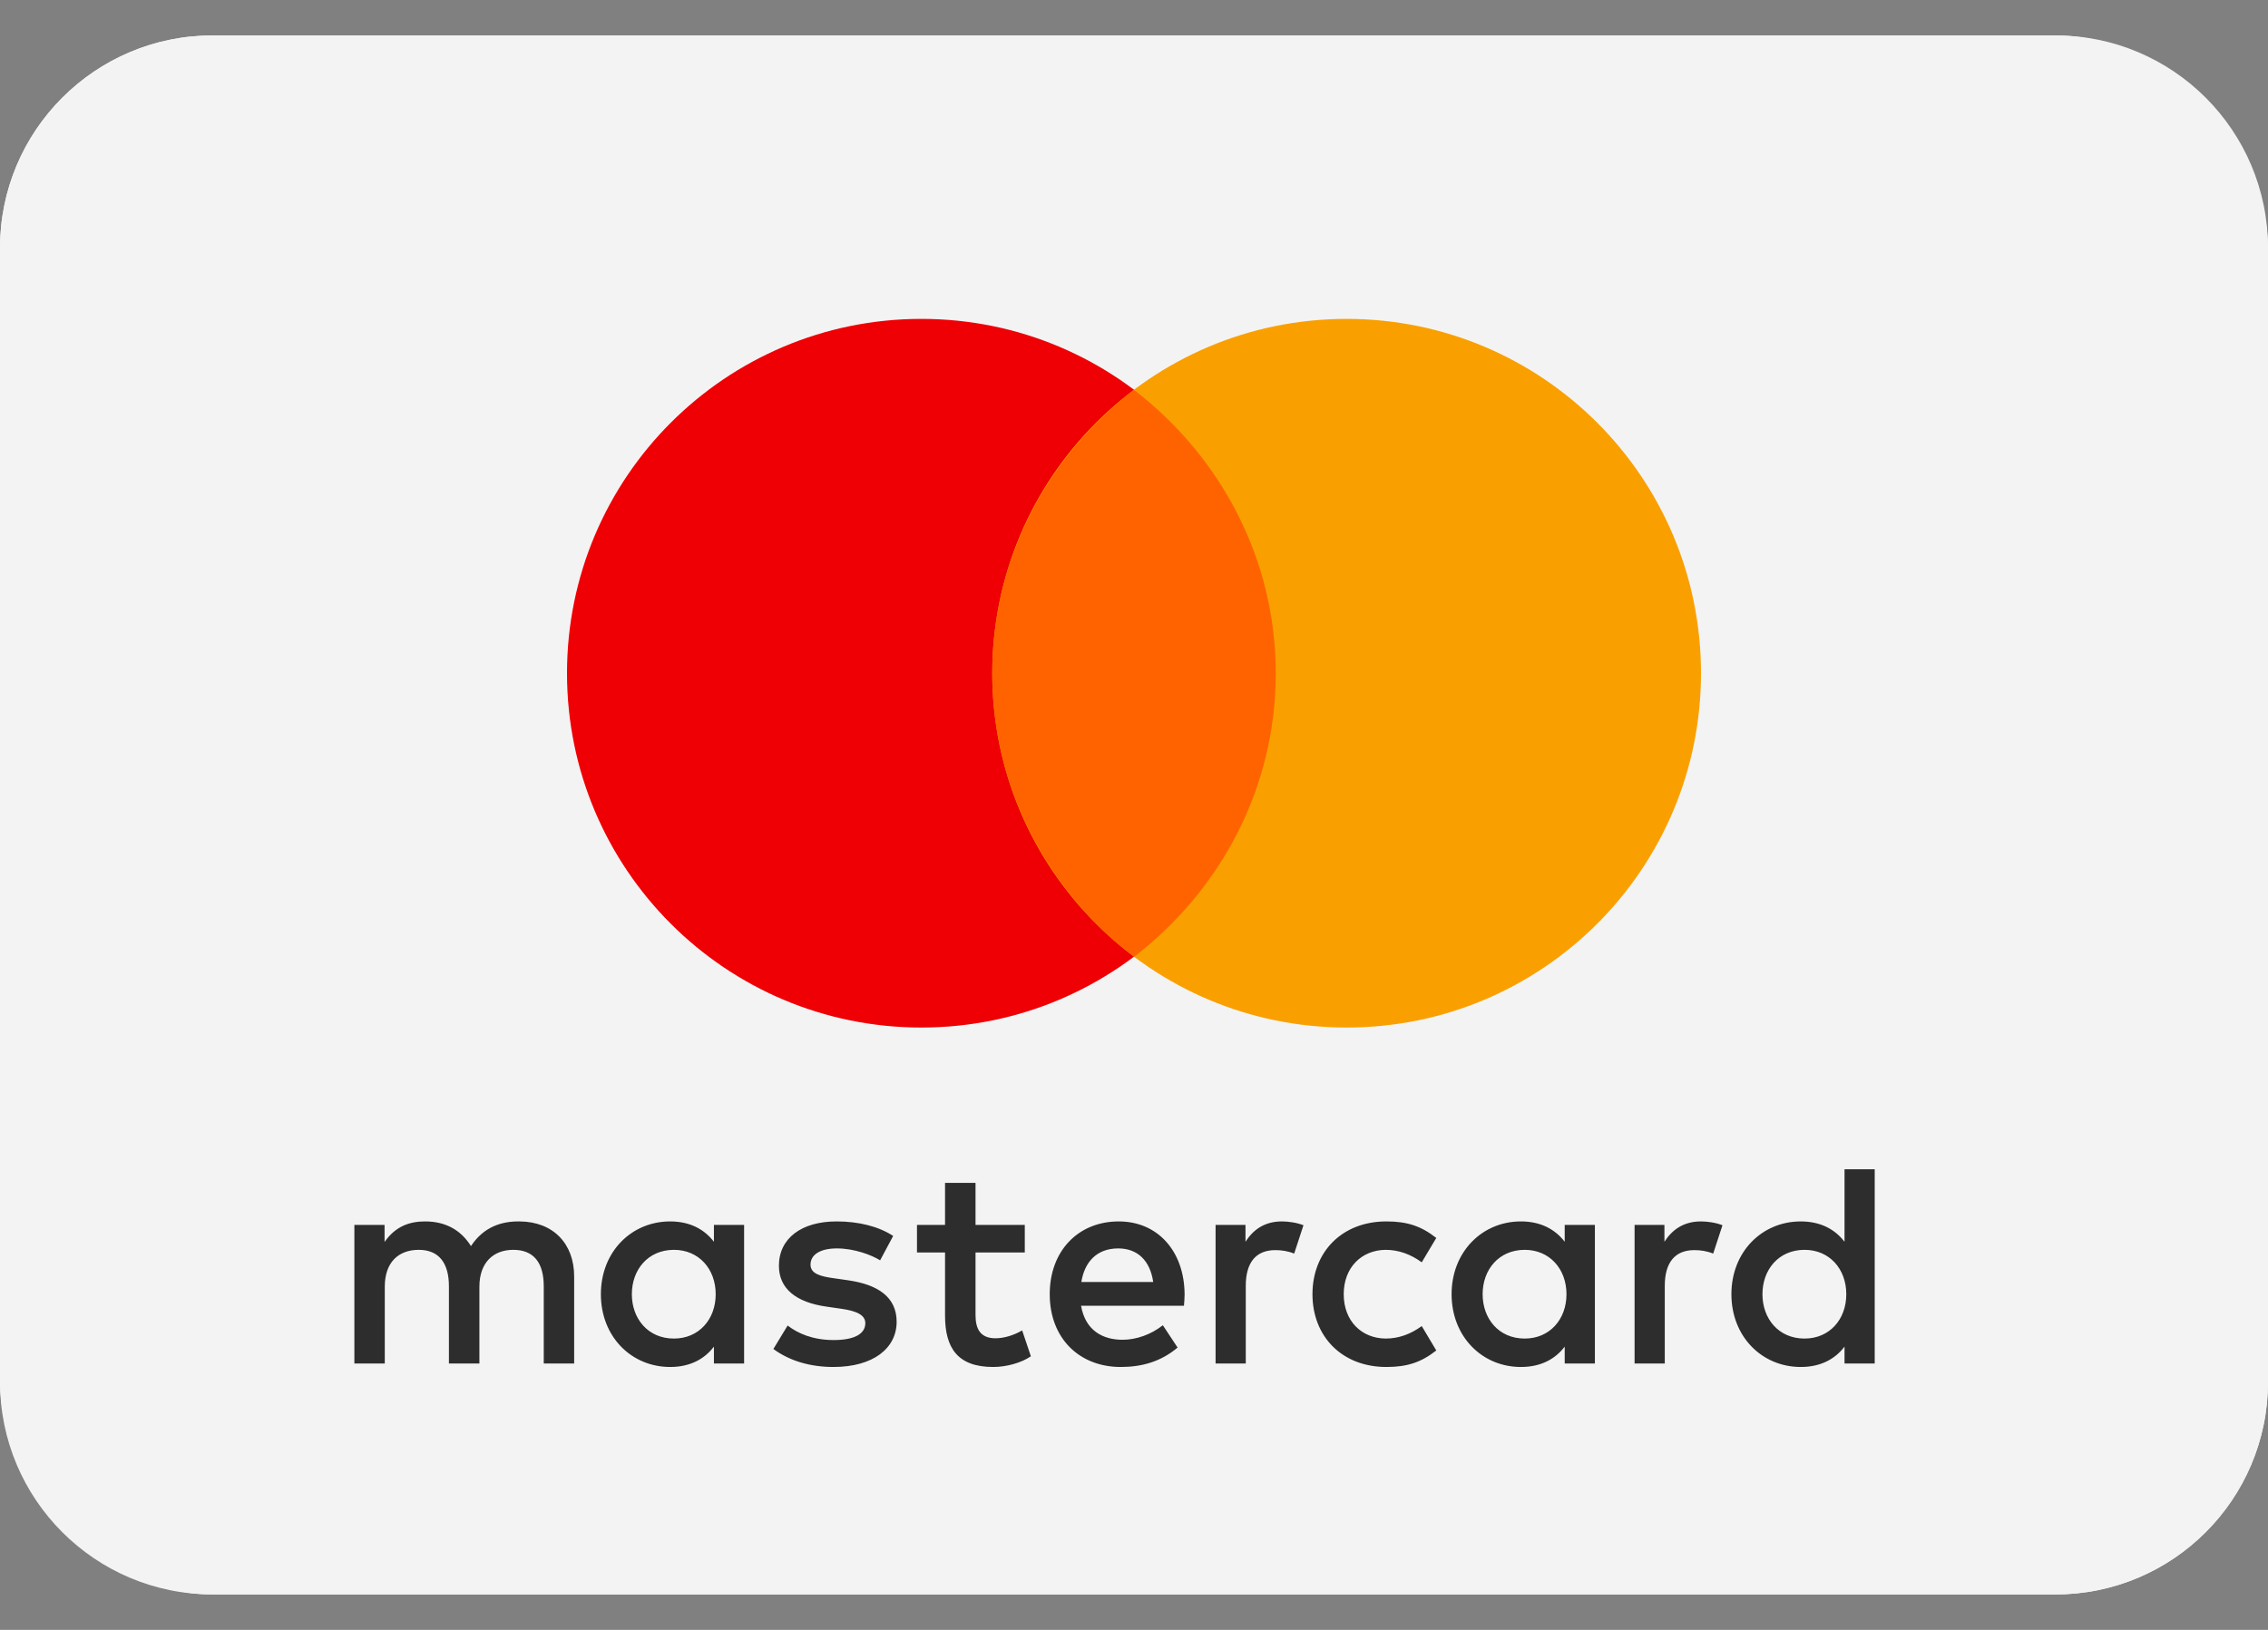 <svg width="32" height="23" viewBox="0 0 32 23" fill="none" xmlns="http://www.w3.org/2000/svg">
<rect x="0" y="0" width="32" height="23" fill="#808080" stroke="none"/>
<rect y="0.5" width="32" height="22" rx="3" fill="#F3F3F3"/>
<path d="M29 0.5H3C1.343 0.5 0 1.843 0 3.5V19.5C0 21.157 1.343 22.5 3 22.5H29C30.657 22.5 32 21.157 32 19.5V3.5C32 1.843 30.657 0.5 29 0.5Z" fill="#F3F3F3"/>
<path fill-rule="evenodd" clip-rule="evenodd" d="M8.101 19.241V18.013C8.101 17.551 7.807 17.24 7.332 17.236C7.082 17.232 6.825 17.31 6.645 17.584C6.51 17.367 6.297 17.236 5.998 17.236C5.79 17.236 5.585 17.297 5.426 17.526V17.285H5V19.241H5.429V18.157C5.429 17.817 5.618 17.637 5.909 17.637C6.191 17.637 6.334 17.821 6.334 18.152V19.241H6.764V18.157C6.764 17.817 6.96 17.637 7.242 17.637C7.533 17.637 7.672 17.821 7.672 18.152V19.241H8.101ZM14.459 17.285H13.764V16.692H13.334V17.285H12.938V17.674H13.334V18.566C13.334 19.02 13.51 19.29 14.013 19.29C14.197 19.29 14.41 19.233 14.545 19.139L14.422 18.774C14.296 18.848 14.156 18.885 14.046 18.885C13.833 18.885 13.764 18.754 13.764 18.558V17.674H14.459V17.285ZM18.088 17.236C17.843 17.236 17.683 17.351 17.573 17.523V17.285H17.151V19.241H17.577V18.145C17.577 17.821 17.716 17.641 17.994 17.641C18.08 17.641 18.17 17.653 18.26 17.69L18.391 17.29C18.297 17.252 18.174 17.236 18.088 17.236ZM12.602 17.441C12.397 17.306 12.115 17.236 11.804 17.236C11.309 17.236 10.99 17.474 10.99 17.862C10.99 18.181 11.227 18.378 11.665 18.439L11.865 18.468C12.099 18.5 12.209 18.562 12.209 18.672C12.209 18.824 12.053 18.91 11.763 18.91C11.468 18.91 11.256 18.816 11.113 18.705L10.912 19.036C11.145 19.208 11.44 19.29 11.759 19.29C12.323 19.29 12.651 19.024 12.651 18.652C12.651 18.308 12.393 18.128 11.968 18.067L11.767 18.038C11.583 18.013 11.436 17.977 11.436 17.846C11.436 17.703 11.575 17.617 11.808 17.617C12.057 17.617 12.299 17.711 12.418 17.785L12.602 17.441ZM24 17.236C23.755 17.236 23.595 17.351 23.484 17.523V17.285H23.063V19.241H23.489V18.145C23.489 17.821 23.628 17.641 23.906 17.641C23.992 17.641 24.082 17.653 24.172 17.69L24.303 17.29C24.209 17.252 24.086 17.236 24 17.236ZM18.518 18.263C18.518 18.856 18.931 19.29 19.561 19.29C19.856 19.29 20.052 19.224 20.265 19.057L20.06 18.713C19.901 18.828 19.733 18.889 19.549 18.889C19.209 18.885 18.959 18.64 18.959 18.263C18.959 17.887 19.209 17.641 19.549 17.637C19.733 17.637 19.901 17.698 20.06 17.813L20.265 17.469C20.052 17.302 19.856 17.236 19.561 17.236C18.931 17.236 18.518 17.67 18.518 18.263ZM22.503 18.263V17.285H22.077V17.523C21.942 17.347 21.738 17.236 21.459 17.236C20.911 17.236 20.481 17.666 20.481 18.263C20.481 18.861 20.911 19.29 21.459 19.29C21.738 19.29 21.942 19.18 22.077 19.003V19.241H22.503V18.263ZM20.919 18.263C20.919 17.919 21.145 17.637 21.513 17.637C21.864 17.637 22.102 17.907 22.102 18.263C22.102 18.619 21.864 18.889 21.513 18.889C21.145 18.889 20.919 18.607 20.919 18.263ZM15.785 17.236C15.212 17.236 14.811 17.653 14.811 18.263C14.811 18.885 15.228 19.29 15.813 19.29C16.108 19.29 16.378 19.216 16.615 19.016L16.407 18.701C16.243 18.831 16.034 18.906 15.838 18.906C15.564 18.906 15.314 18.779 15.253 18.426H16.705C16.709 18.374 16.714 18.32 16.714 18.263C16.709 17.653 16.333 17.236 15.785 17.236ZM15.777 17.617C16.051 17.617 16.227 17.789 16.271 18.091H15.257C15.302 17.809 15.474 17.617 15.777 17.617ZM26.451 18.263V16.5H26.025V17.523C25.89 17.347 25.686 17.236 25.408 17.236C24.859 17.236 24.429 17.666 24.429 18.263C24.429 18.861 24.859 19.29 25.408 19.29C25.686 19.29 25.89 19.18 26.025 19.003V19.241H26.451V18.263ZM24.867 18.263C24.867 17.919 25.093 17.637 25.461 17.637C25.813 17.637 26.05 17.907 26.05 18.263C26.05 18.619 25.813 18.889 25.461 18.889C25.093 18.889 24.867 18.607 24.867 18.263ZM10.499 18.263V17.285H10.073V17.523C9.938 17.347 9.734 17.236 9.456 17.236C8.907 17.236 8.478 17.666 8.478 18.263C8.478 18.861 8.907 19.29 9.456 19.29C9.734 19.29 9.938 19.18 10.073 19.003V19.241H10.499V18.263ZM8.915 18.263C8.915 17.919 9.141 17.637 9.509 17.637C9.86 17.637 10.098 17.907 10.098 18.263C10.098 18.619 9.86 18.889 9.509 18.889C9.141 18.889 8.915 18.607 8.915 18.263Z" fill="#2D2D2D"/>
<path d="M13 14.5C15.761 14.5 18 12.261 18 9.5C18 6.739 15.761 4.5 13 4.5C10.239 4.5 8 6.739 8 9.5C8 12.261 10.239 14.5 13 14.5Z" fill="#EE0005"/>
<path d="M19 14.5C21.761 14.5 24 12.261 24 9.5C24 6.739 21.761 4.5 19 4.5C16.239 4.5 14 6.739 14 9.5C14 12.261 16.239 14.5 19 14.5Z" fill="#F9A000"/>
<path d="M14 9.502C14 11.123 14.781 12.567 16 13.502C17.218 12.567 18 11.123 18 9.502C18 7.881 17.218 6.437 16 5.502C14.782 6.437 14 7.881 14 9.502Z" fill="#FF6300"/>
</svg>
